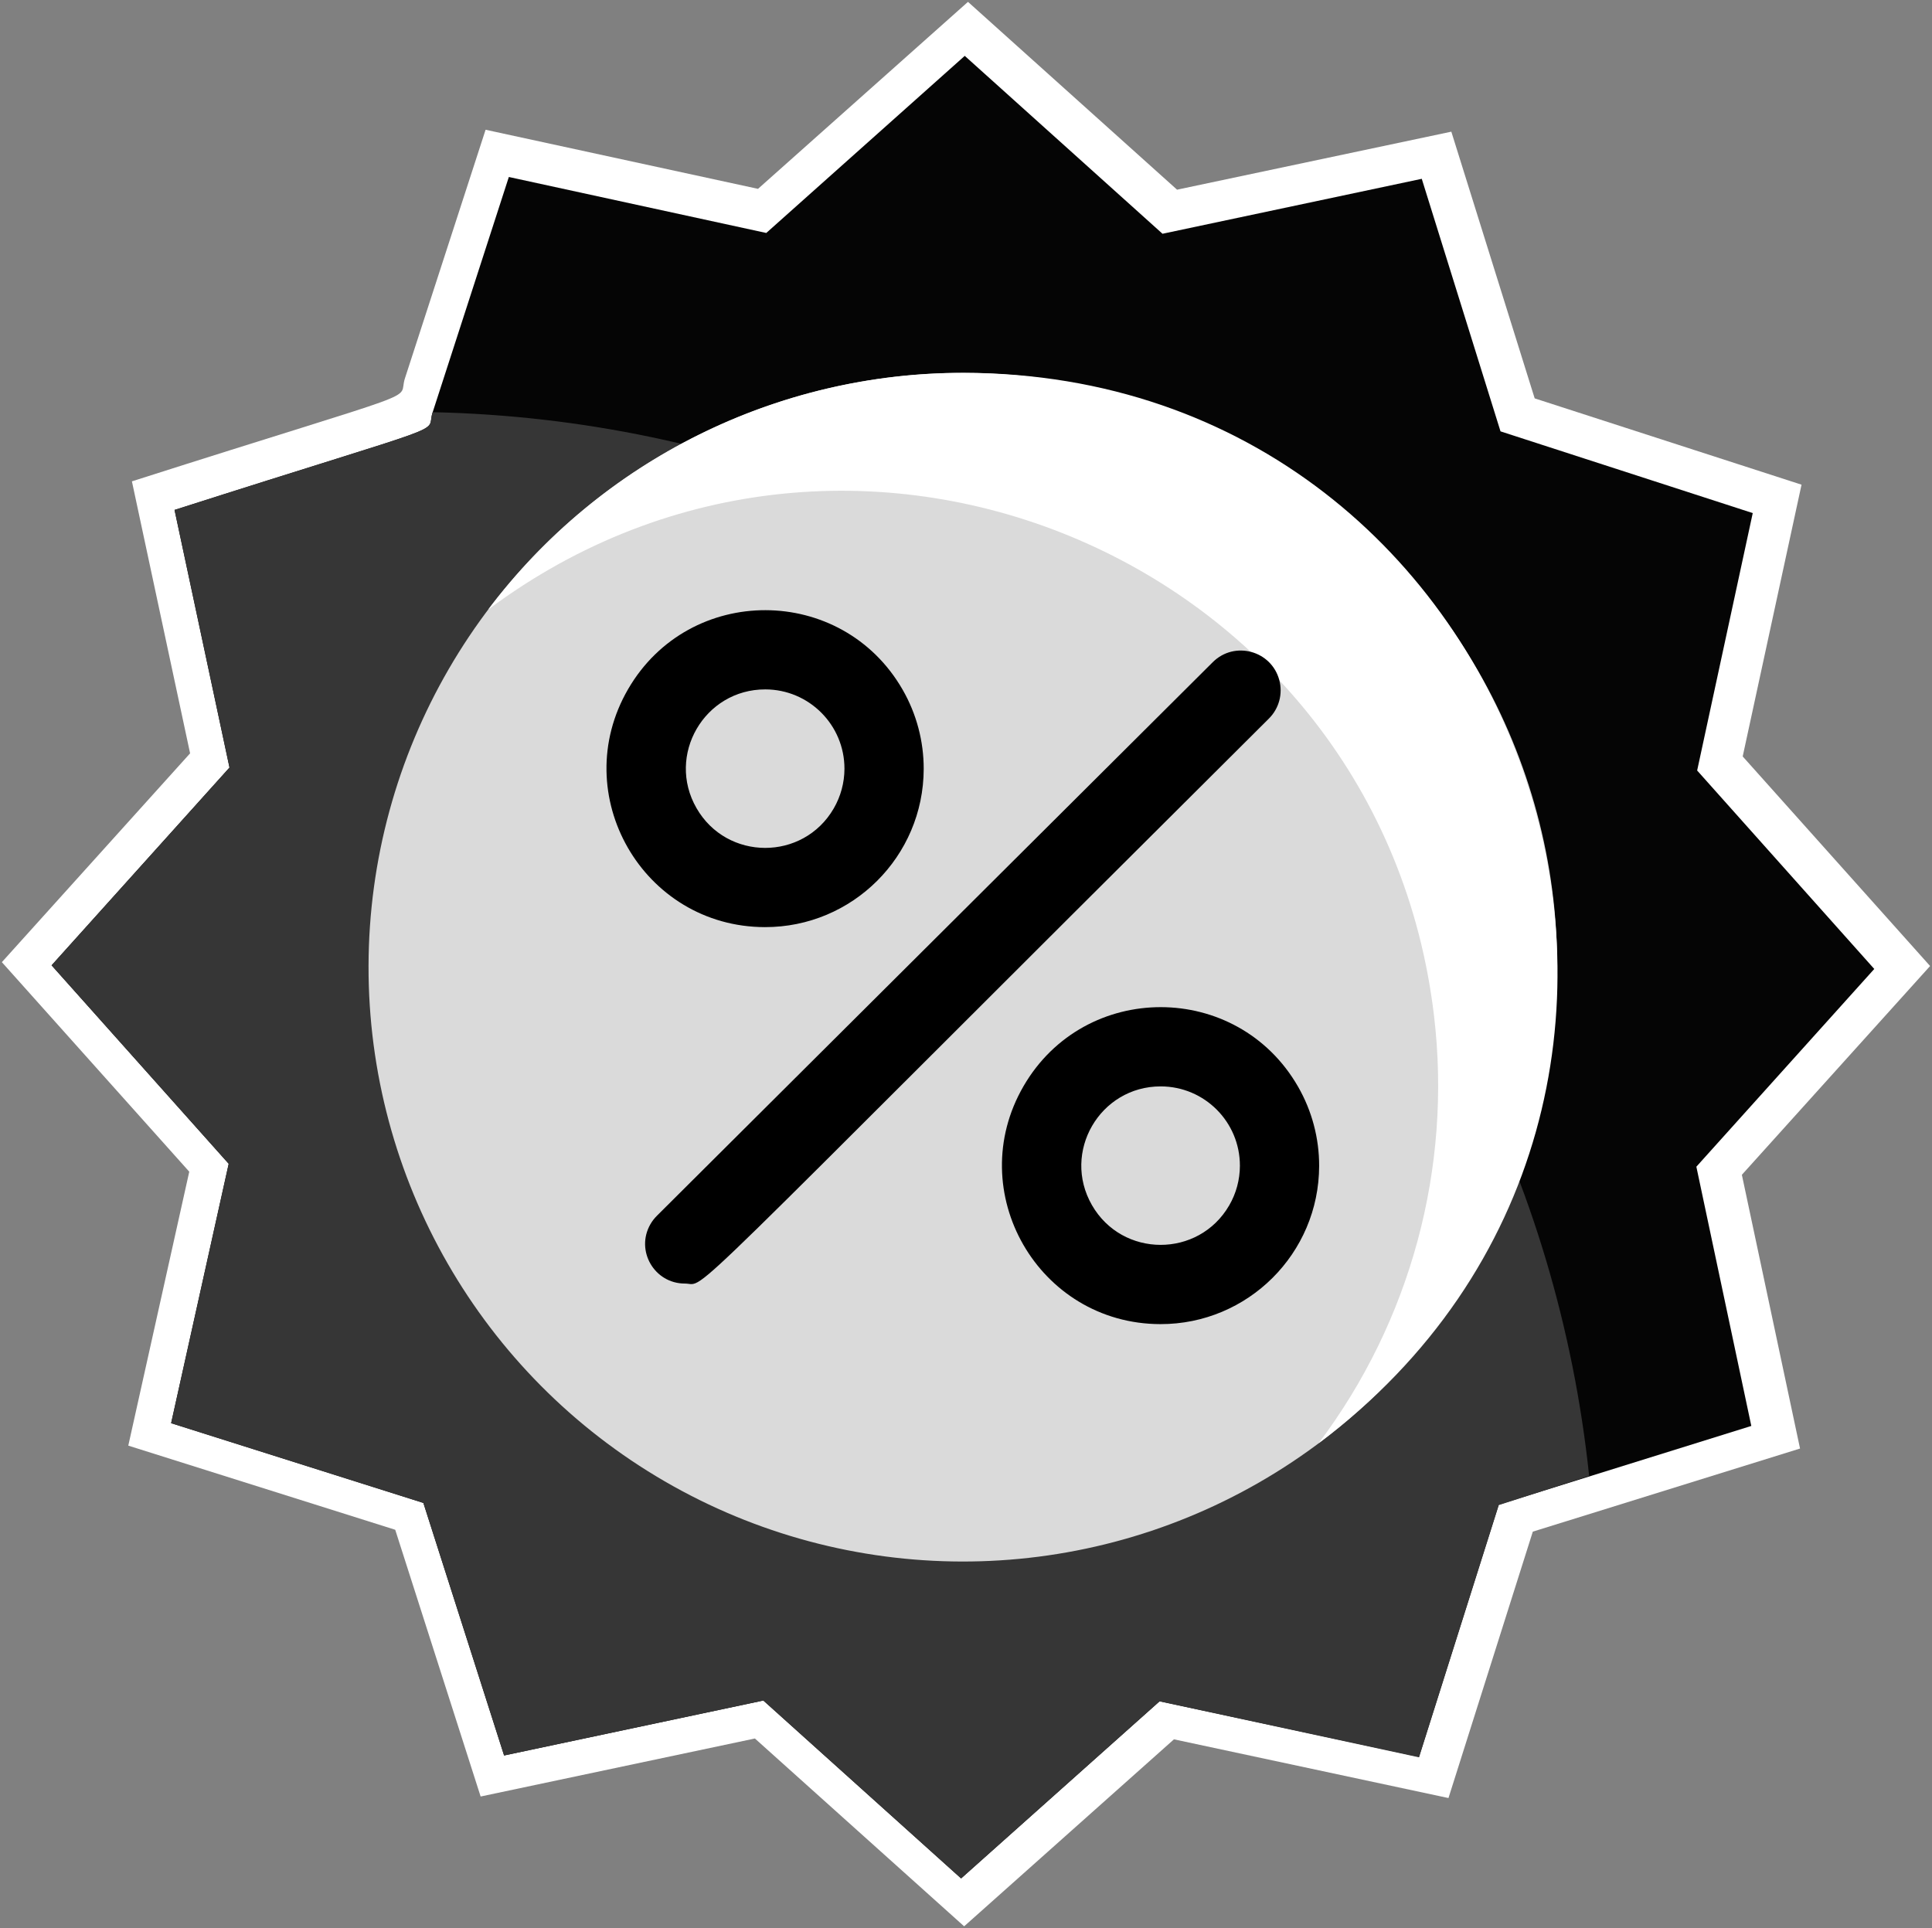 <?xml version="1.0" encoding="utf-8"?>
<svg viewBox="896.184 300.079 48.759 48.667" xmlns="http://www.w3.org/2000/svg">
  <rect x="896.184" y="300.079" width="48.759" height="48.667" fill="#808080" stroke="none"/>
  <path class="cls-1" d="M 43.669 29.202 L 45.151 36.108 L 38.411 38.219 L 36.296 44.947 L 29.365 43.479 L 24.079 48.209 L 18.789 43.479 L 11.87 44.957 L 9.701 38.229 L 2.96 36.119 L 4.485 29.202 L -0.255 23.923 L 4.485 18.643 L 3.003 11.781 C 10.726 9.299 9.678 9.794 9.89 9.161 L 11.911 2.889 L 18.789 4.367 L 24.079 -0.363 L 29.365 4.367 L 36.284 2.889 L 38.401 9.616 L 45.14 11.781 L 43.669 18.643 L 48.409 23.923 L 43.669 29.202 Z" style="fill: rgb(255, 255, 255); transform-origin: 24.079px 23.923px;" transform="matrix(1, 0.002, -0.002, 1, 896.486, 300.489)"/>
  <path class="cls-1" d="M 42.52 29 L 43.92 35.54 L 37.55 37.54 L 35.55 43.91 L 29 42.52 L 24 47 L 19 42.52 L 12.46 43.92 L 10.41 37.55 L 4.04 35.55 L 5.48 29 L 1 24 L 5.48 19 L 4.08 12.5 C 11.38 10.15 10.39 10.62 10.59 10.02 L 12.5 4.08 L 19 5.48 L 24 1 L 29 5.48 L 35.54 4.08 L 37.54 10.45 L 43.91 12.5 L 42.52 19 L 47 24 L 42.52 29 Z" style="fill: rgb(5, 5, 5); transform-origin: 24px 24px;" transform="matrix(1, 0.002, -0.002, 1, 896.486, 300.489)"/>
  <path class="cls-2" d="M 39.821 36.803 L 37.541 37.543 L 35.541 43.913 L 28.991 42.513 L 23.991 46.993 L 18.991 42.513 L 12.451 43.913 L 10.401 37.543 L 4.031 35.543 L 5.471 28.993 L 0.991 23.993 L 5.471 18.993 L 4.071 12.493 C 11.371 10.143 10.381 10.613 10.581 10.013 C 25.682 10.309 38.208 21.786 39.821 36.803 Z" style="fill: rgb(54, 54, 54); transform-origin: 20.406px 28.503px;" transform="matrix(1, 0.002, -0.002, 1, 896.486, 300.489)"/>
  <circle class="cls-3" cx="24" cy="24" r="15" style="fill: rgb(218, 218, 218);" transform="matrix(1, 0.002, -0.002, 1, 896.533, 300.443)"/>
  <path class="cls-4" d="M 24.003 9.003 C 19.282 9.003 14.836 11.226 12.003 15.003 C 21.241 8.075 34.514 13.745 35.895 25.209 C 36.357 29.045 35.321 32.912 33.003 36.003 C 44.503 27.343 38.383 9.003 24.003 9.003 Z" style="fill: rgb(255, 255, 255); transform-origin: 25.506px 22.503px;" transform="matrix(1, 0.002, -0.002, 1, 896.486, 300.489)"/>
  <path class="cls-1" d="M 17 32 C 16.23 32.004 15.744 31.174 16.125 30.505 C 16.17 30.426 16.226 30.354 16.29 30.29 L 30.29 16.29 C 30.837 15.743 31.77 15.994 31.97 16.74 C 32.063 17.087 31.964 17.456 31.71 17.71 C 16.41 33 17.59 32 17 32 Z" style="transform-origin: 23.998px 24.004px;" transform="matrix(1, 0.002, -0.002, 1, 896.486, 300.489)"/>
  <path class="cls-1" d="M 19.01 22.99 C 15.931 22.99 14.006 19.657 15.546 16.99 C 17.085 14.324 20.934 14.324 22.474 16.99 C 22.825 17.598 23.01 18.288 23.01 18.99 C 23.01 21.199 21.219 22.99 19.01 22.99 Z M 19.01 16.99 C 17.47 16.99 16.508 18.657 17.278 19.99 C 18.048 21.324 19.972 21.324 20.742 19.99 C 20.917 19.686 21.01 19.341 21.01 18.99 C 21.01 17.886 20.114 16.99 19.01 16.99 Z" style="transform-origin: 19.007px 18.99px;" transform="matrix(1, 0.002, -0.002, 1, 896.486, 300.489)"/>
  <path class="cls-1" d="M 28.99 33.01 C 25.911 33.01 23.987 29.676 25.526 27.01 C 27.066 24.343 30.915 24.343 32.454 27.01 C 32.805 27.618 32.99 28.308 32.99 29.01 C 32.99 31.219 31.199 33.01 28.99 33.01 Z M 28.99 27.01 C 27.451 27.01 26.488 28.676 27.258 30.01 C 28.028 31.343 29.952 31.343 30.722 30.01 C 30.898 29.706 30.99 29.361 30.99 29.01 C 30.99 27.905 30.095 27.01 28.99 27.01 Z" style="transform-origin: 28.987px 29.01px;" transform="matrix(1, 0.002, -0.002, 1, 896.486, 300.489)"/>
</svg>